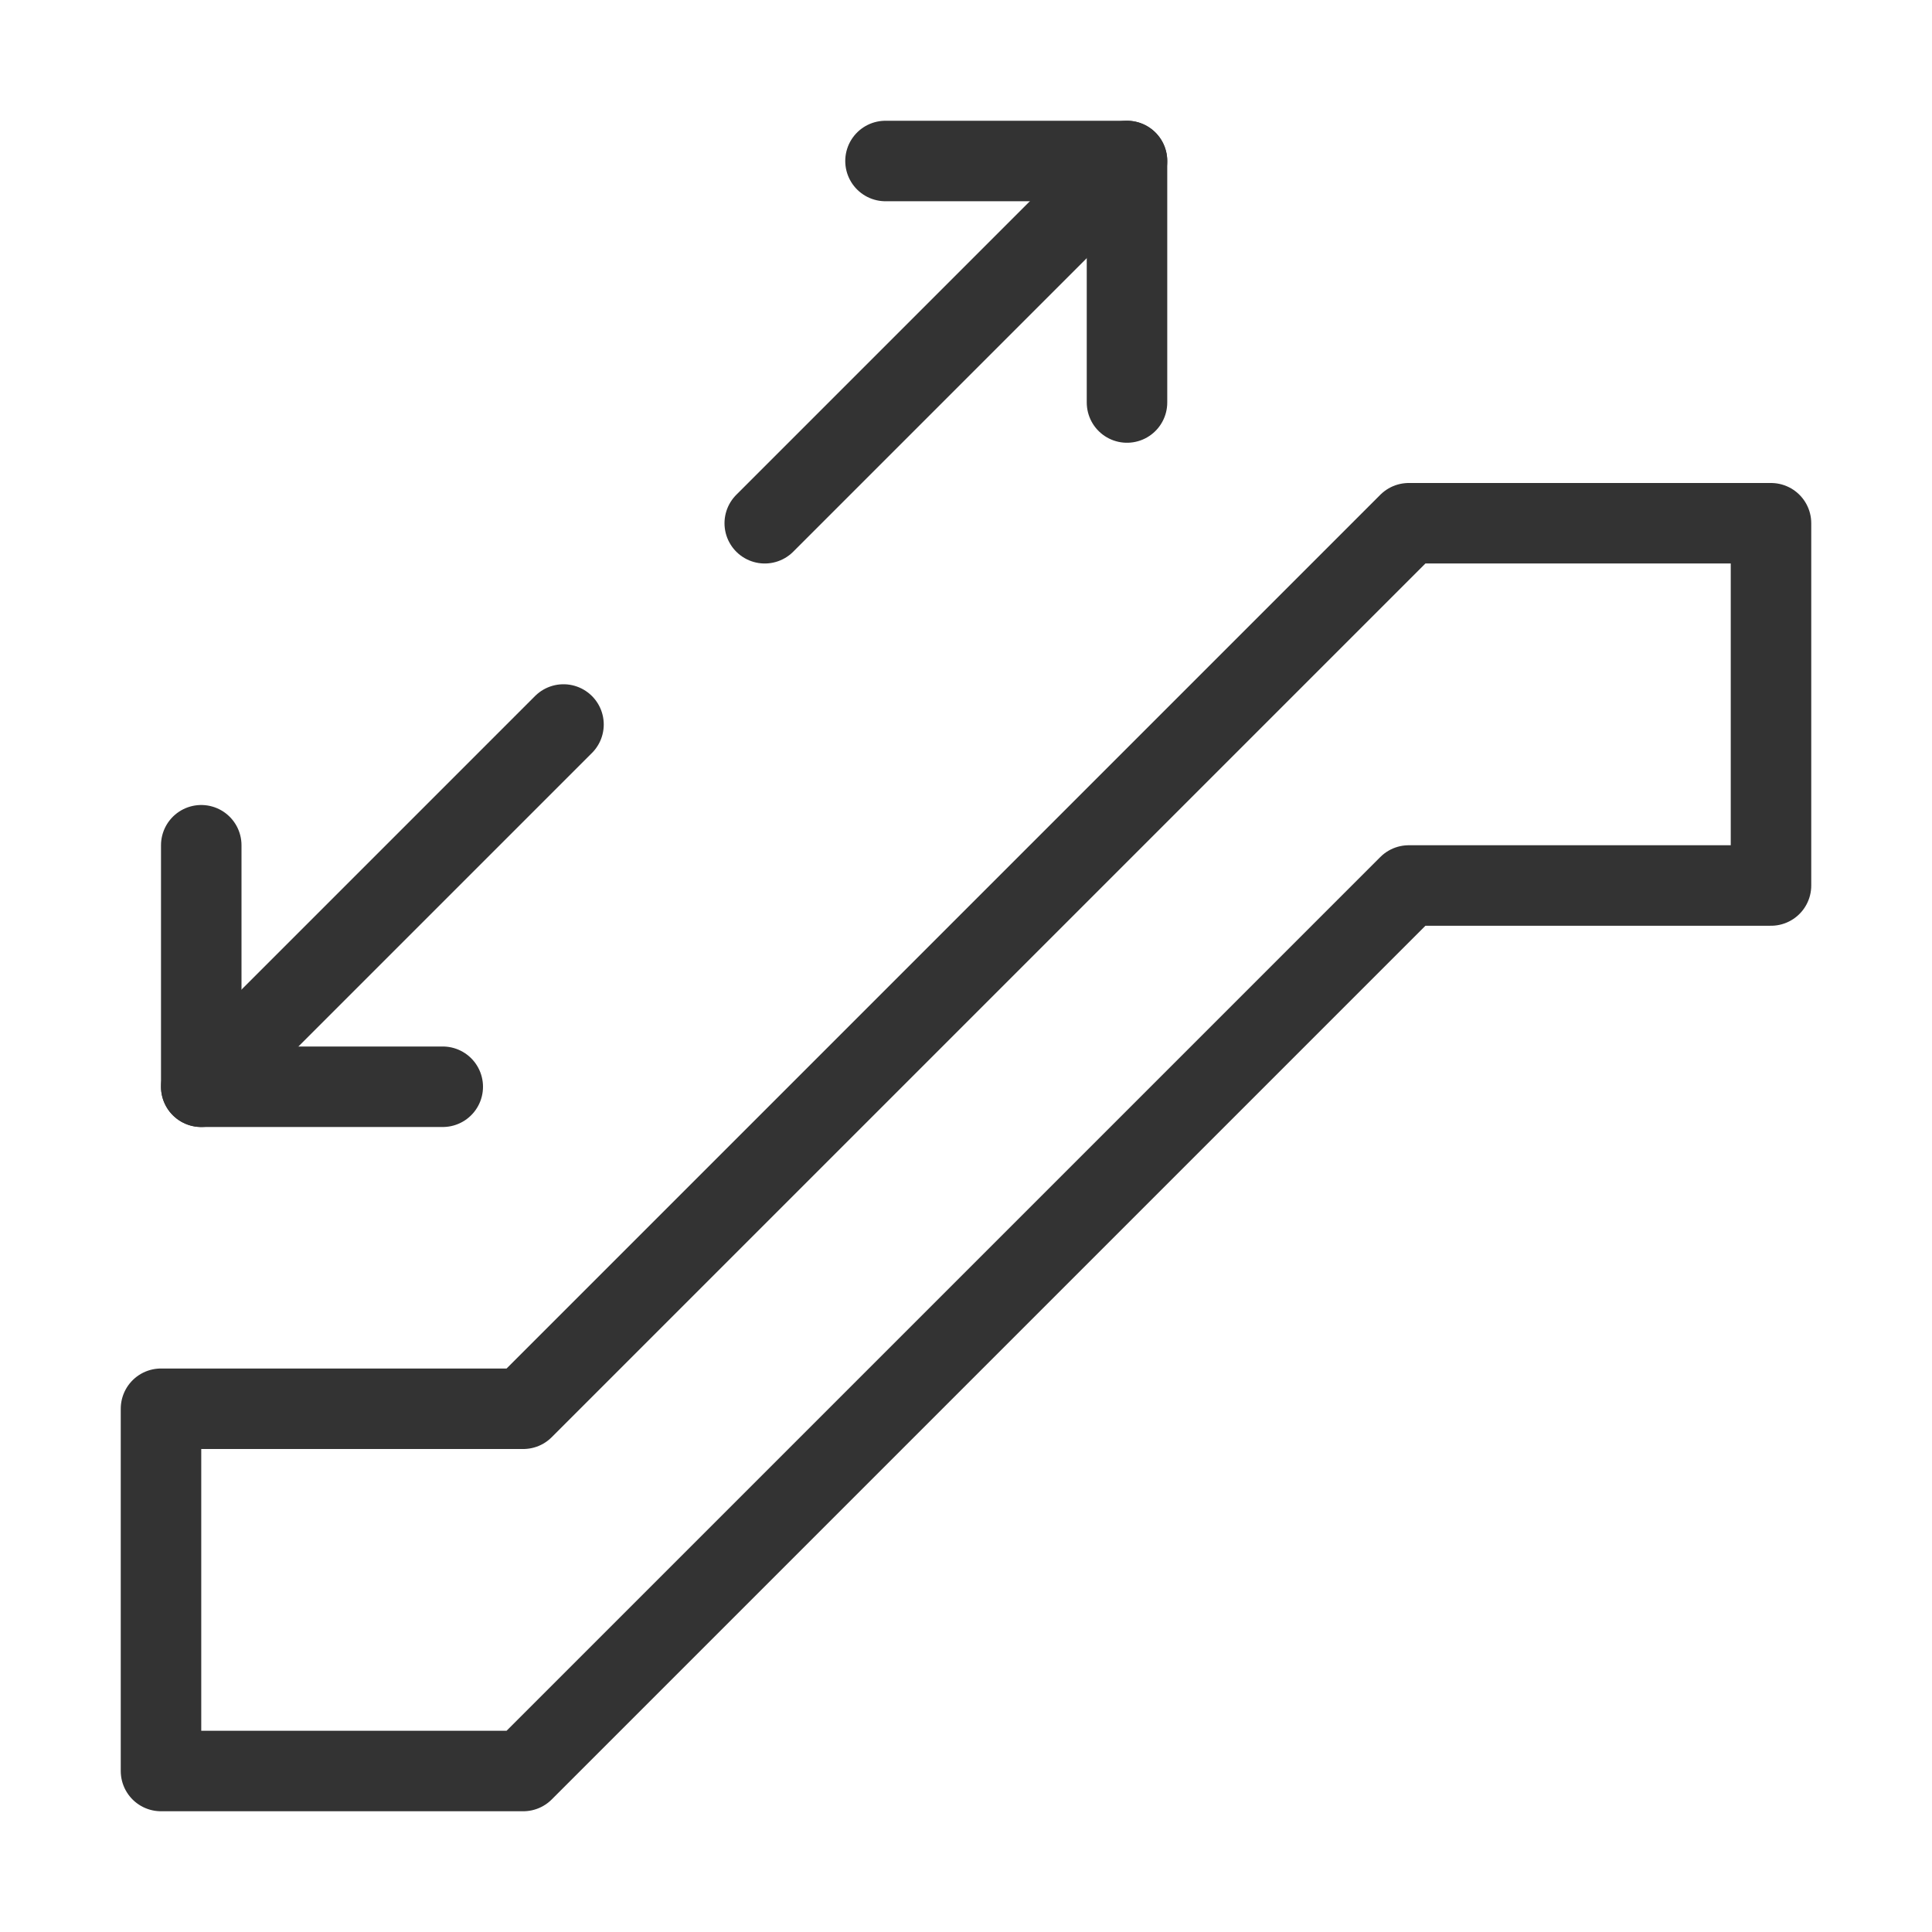 <?xml version="1.0" encoding="UTF-8"?><svg width="16" height="16" viewBox="0 0 48 48" fill="none" xmlns="http://www.w3.org/2000/svg"><path d="M35 13L13 35H4V44H13L35 22H44V13H35Z" fill="none" stroke="#333" stroke-width="2" stroke-linecap="round" stroke-linejoin="round"/><path d="M19 13L28 4" stroke="#333" stroke-width="2" stroke-linecap="round" stroke-linejoin="round"/><path d="M22 4H28V10" stroke="#333" stroke-width="2" stroke-linecap="round" stroke-linejoin="round"/><path d="M14 18L5 27" stroke="#333" stroke-width="2" stroke-linecap="round" stroke-linejoin="round"/><path d="M11 27H5V21" stroke="#333" stroke-width="2" stroke-linecap="round" stroke-linejoin="round"/></svg>